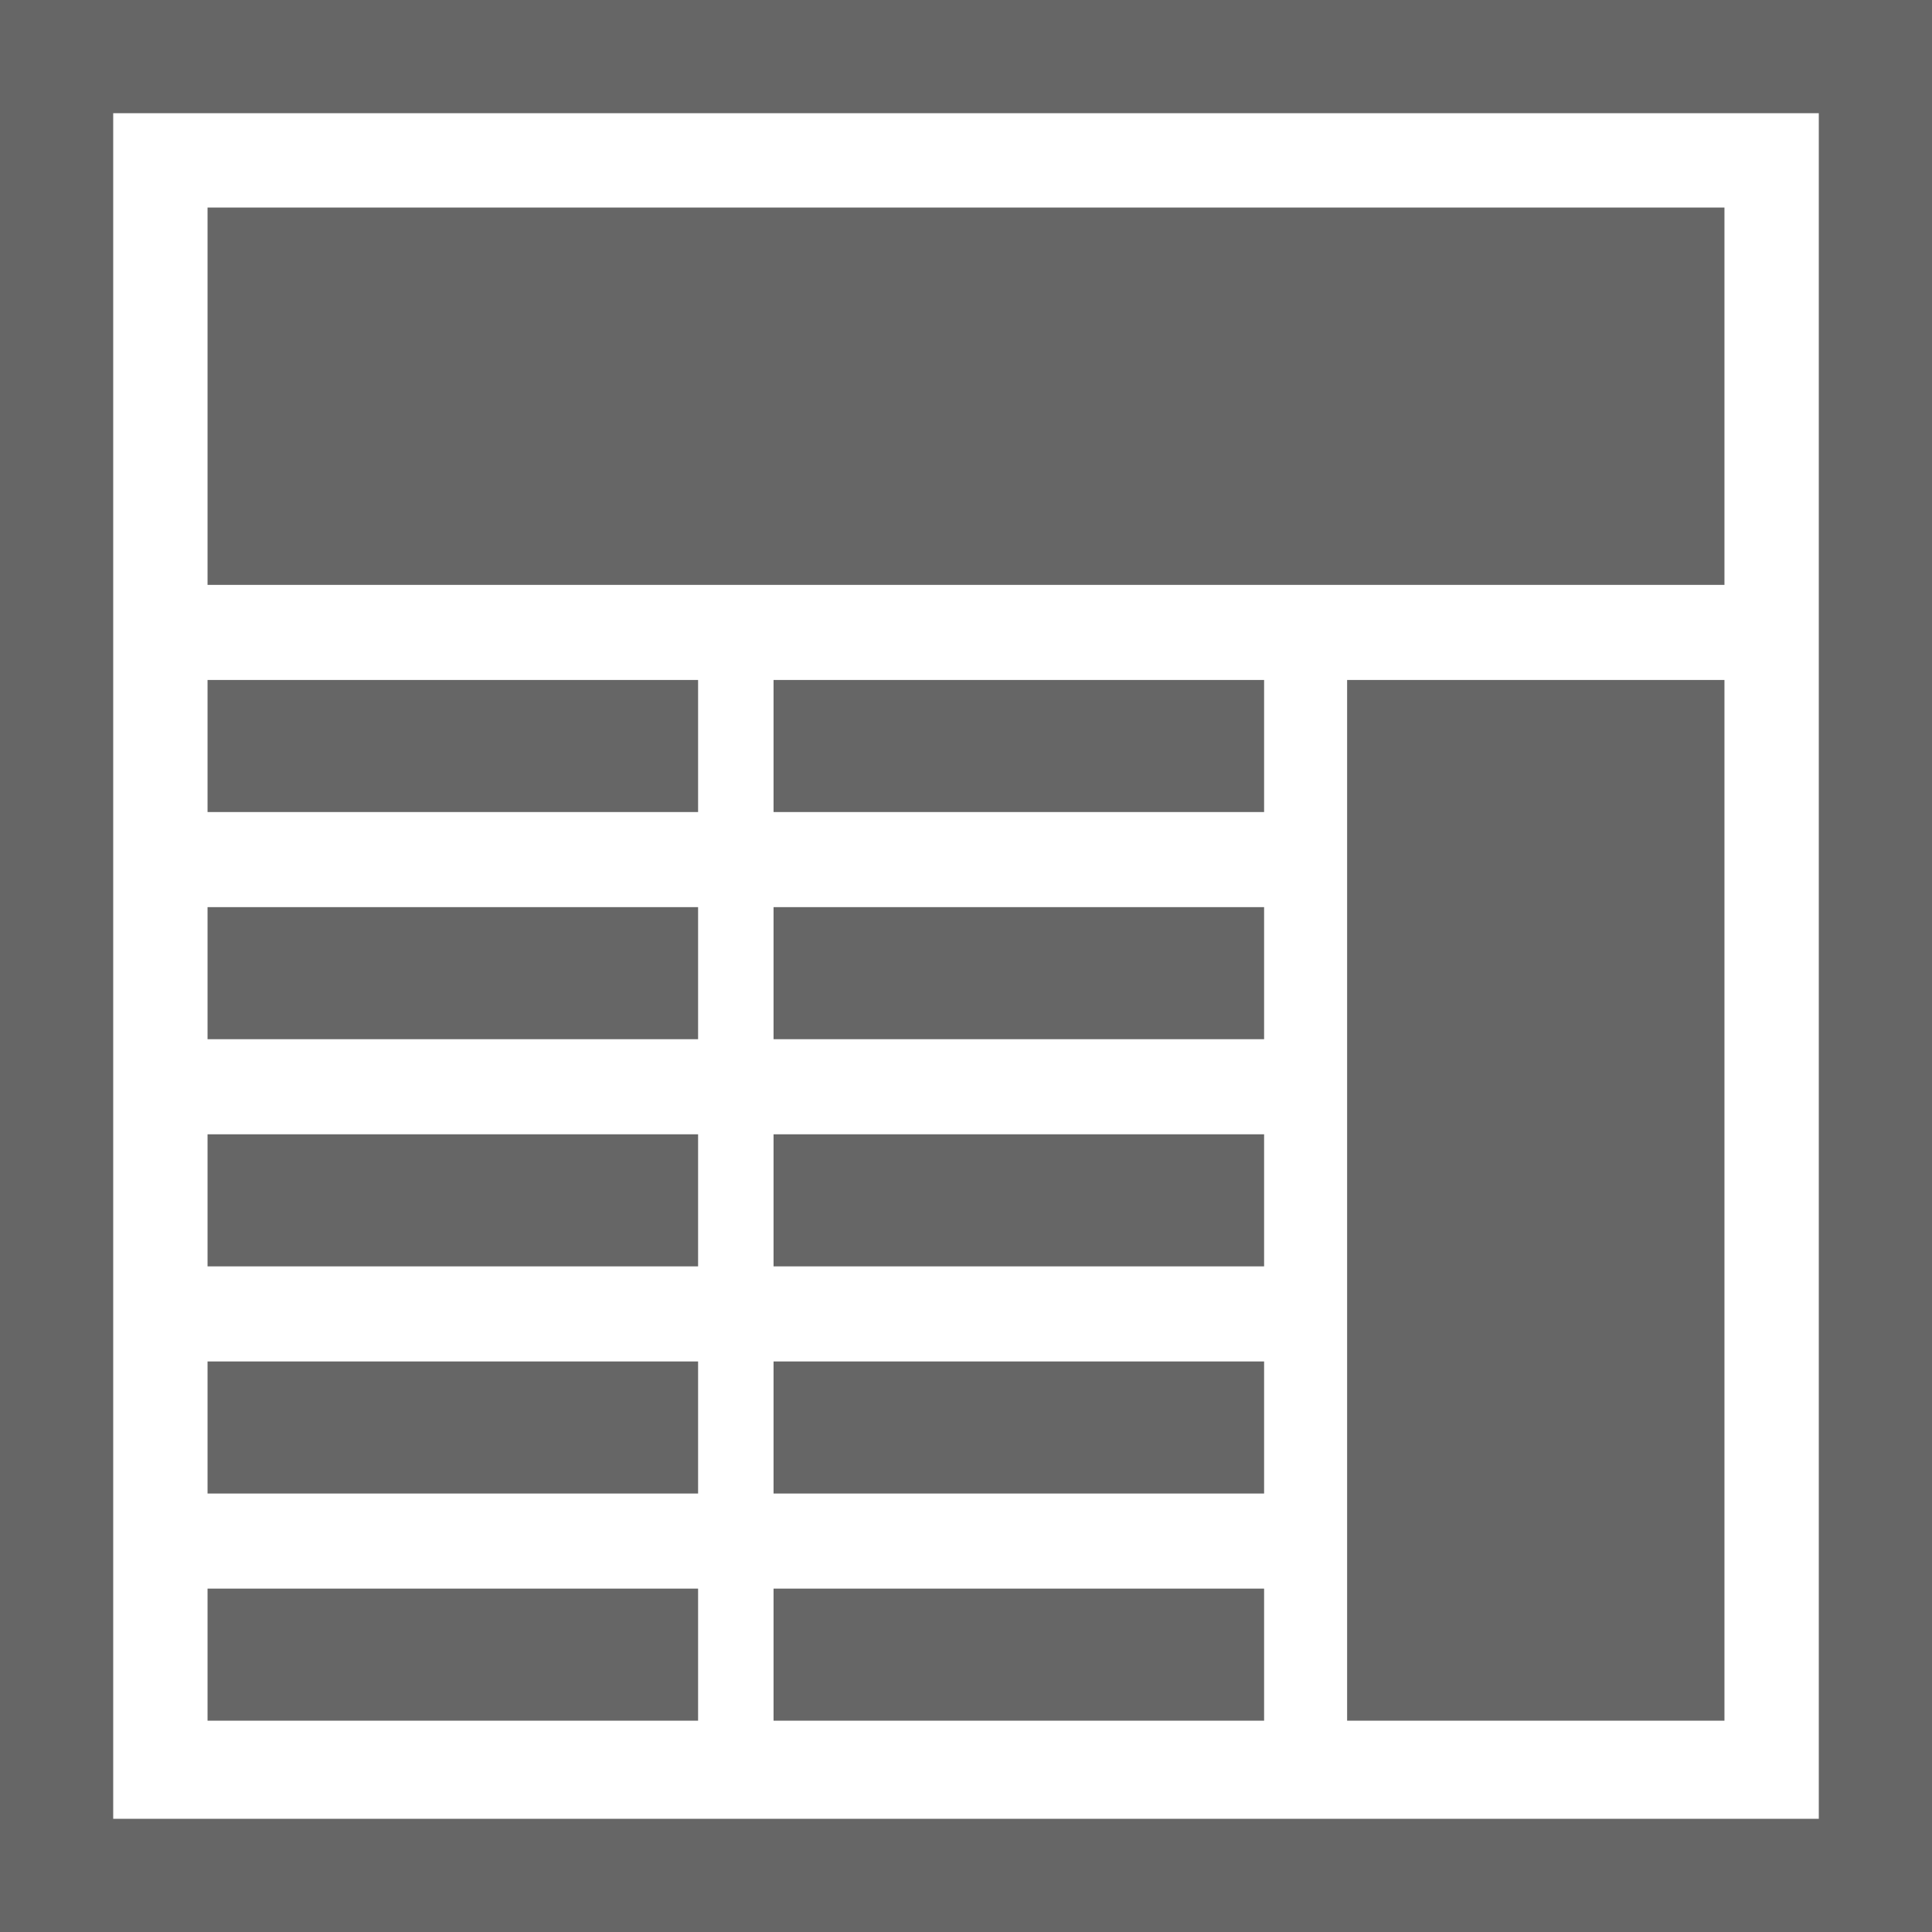 <svg id="Capa_1" xmlns="http://www.w3.org/2000/svg" viewBox="0 0 512 512"><style>.st0{fill:#666}</style><path class="st0" d="M0 0h30v512H0zm482 0h30v512h-30z"/><path class="st0" d="M0 0h512v30H0zm0 482h512v30H0zm357-301.8h100V456H357zM55 55h402v100H55zm0 125.2h130v35H55zm0 60.2h130v35H55zm0 60.2h130v35H55zm0 60.2h130v35H55zm0 60.2h130v35H55zm150-240.8h130v35H205zm0 60.2h130v35H205zm0 60.2h130v35H205zm0 60.2h130v35H205zm0 60.2h130v35H205z"/></svg>